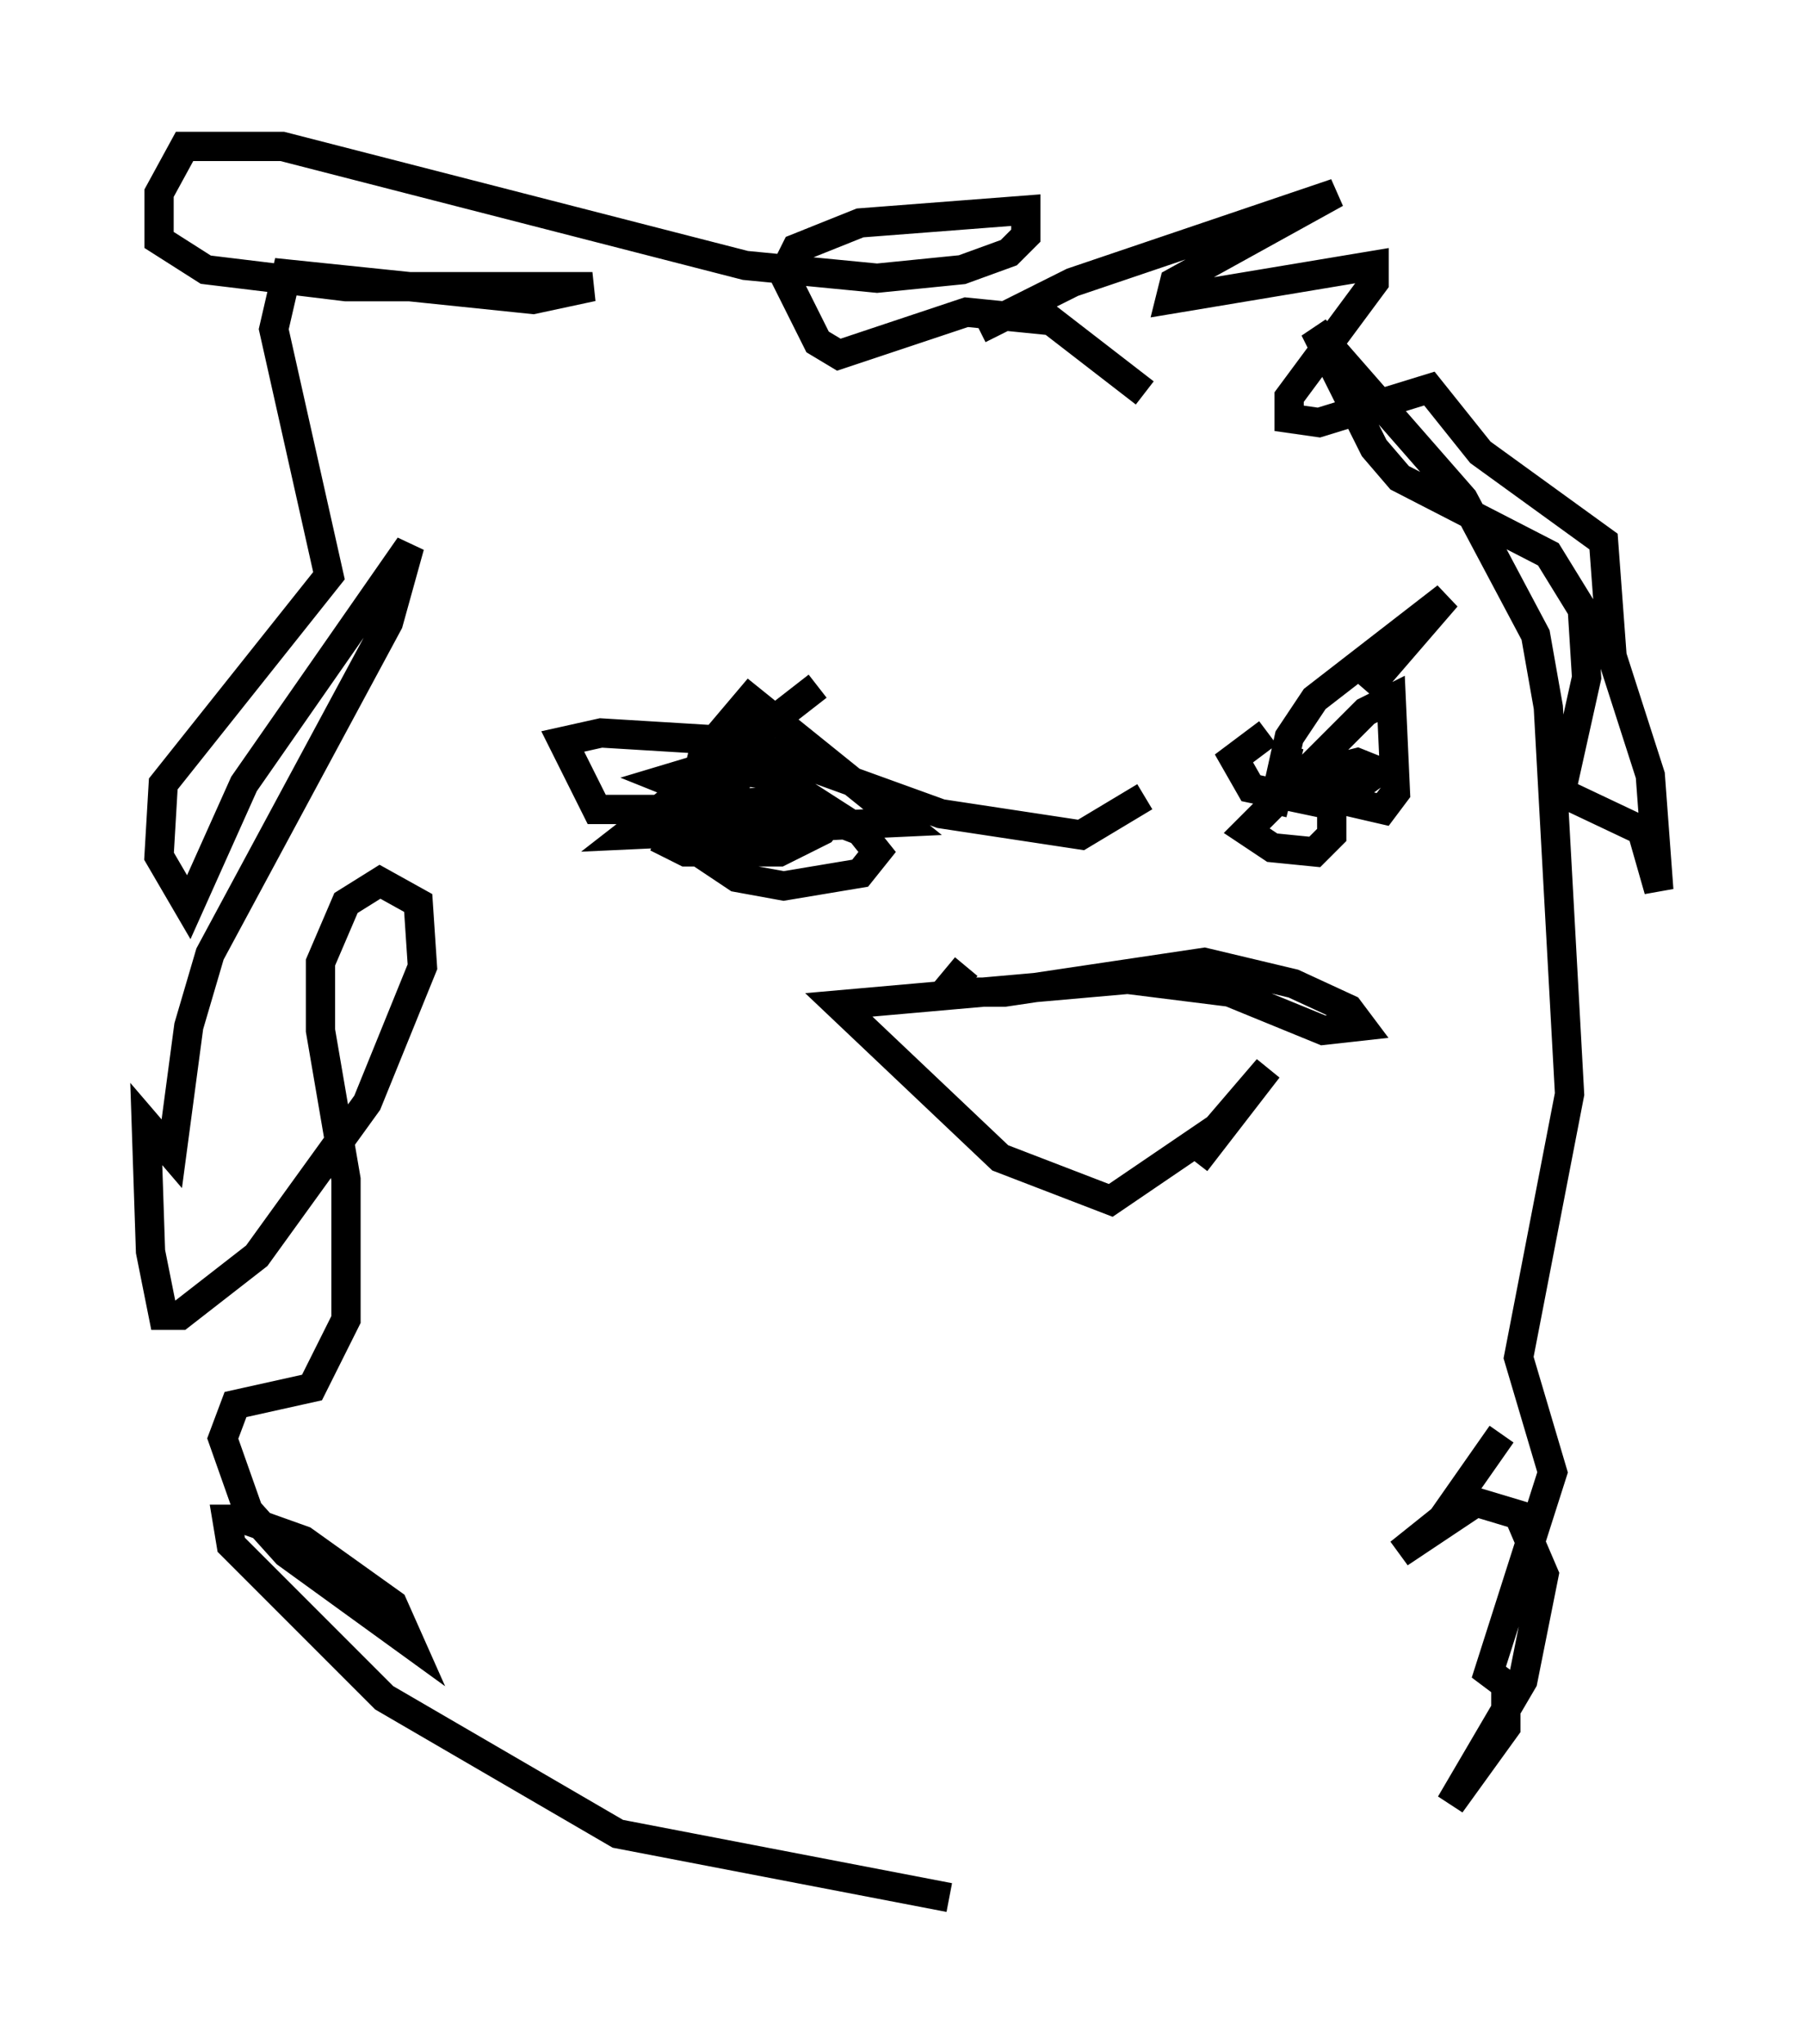 <?xml version="1.0" encoding="utf-8" ?>
<svg baseProfile="full" height="69.843" version="1.1" width="61.709" xmlns="http://www.w3.org/2000/svg" xmlns:ev="http://www.w3.org/2001/xml-events" xmlns:xlink="http://www.w3.org/1999/xlink"><defs /><rect fill="white" height="69.843" width="61.709" x="0" y="0" /><path d="M34.776, 11.391 m-1.307, -0.145 l3.196, -1.598 9.006, -3.05 l-5.52, 3.05 -0.145, 0.581 l6.972, -1.162 0.0, 0.581 l-2.905, 3.922 0.0, 0.726 l1.017, 0.145 3.777, -1.162 l1.743, 2.179 4.212, 3.05 l0.291, 3.922 1.307, 4.067 l0.291, 3.922 -0.581, -2.034 l-2.76, -1.307 0.872, -3.922 l-0.145, -2.324 -1.162, -1.888 l-5.084, -2.615 -0.872, -1.017 l-2.034, -4.067 5.084, 5.81 l2.469, 4.648 0.436, 2.469 l0.726, 13.218 -1.743, 9.006 l1.162, 3.922 -2.179, 6.827 l0.581, 0.436 0.0, 1.453 l-1.888, 2.615 2.469, -4.212 l0.726, -3.631 -0.872, -2.034 l-1.453, -0.436 -2.615, 1.743 l1.453, -1.162 2.034, -2.905 m0.291, -1.017 l0.0, 0.0 m-18.592, -14.961 l-0.726, 0.872 2.034, 0.0 l6.827, -1.017 3.05, 0.726 l1.888, 0.872 0.436, 0.581 l-1.307, 0.145 -3.196, -1.307 l-3.486, -0.436 -9.877, 0.872 l5.52, 5.229 3.777, 1.453 l3.631, -2.469 1.743, -2.034 l-2.469, 3.196 m-12.637, -11.62 l-1.743, -0.726 -1.888, 0.145 l-1.453, 0.581 -0.291, 0.726 l0.581, 0.291 3.196, 0.0 l1.453, -0.726 0.436, -0.581 l-2.034, -1.307 -2.324, -0.291 l-1.453, 0.436 0.726, 0.291 l1.307, -0.291 0.872, 0.291 m17.721, -1.888 l-1.162, 0.872 0.581, 1.017 l2.76, 0.581 1.598, -1.162 l-0.726, -0.291 -2.905, 0.726 l3.777, 0.872 0.436, -0.581 l-0.145, -3.196 -0.872, 0.436 l-4.067, 4.067 0.872, 0.581 l1.453, 0.145 0.581, -0.581 l0.0, -2.179 -0.436, 0.0 m-17.14, -2.905 l-6.536, 5.084 9.441, -0.436 l-5.229, -4.212 -1.598, 1.888 l-0.581, 2.324 0.436, 1.017 l1.307, 0.872 1.598, 0.291 l2.615, -0.436 0.581, -0.726 l-0.581, -0.726 -1.888, -0.726 l-7.117, 0.0 -1.162, -2.324 l1.307, -0.291 4.793, 0.291 l6.827, 2.469 4.793, 0.726 l2.179, -1.307 m7.553, -3.631 l2.76, -3.196 -4.503, 3.486 l-0.872, 1.307 -0.581, 2.615 l0.581, -2.324 m-4.939, -12.056 l-3.196, -2.469 -2.905, -0.291 l-4.358, 1.453 -0.726, -0.436 l-1.162, -2.324 0.436, -0.872 l2.179, -0.872 5.665, -0.436 l0.0, 0.872 -0.581, 0.581 l-1.598, 0.581 -2.905, 0.291 l-4.503, -0.436 -15.832, -4.067 l-3.341, 0.0 -0.872, 1.598 l0.0, 1.598 1.598, 1.017 l4.793, 0.581 8.425, 0.0 l-2.034, 0.436 -8.425, -0.872 l-0.436, 1.888 1.888, 8.425 l-5.665, 7.117 -0.145, 2.469 l1.017, 1.743 1.888, -4.212 l5.665, -8.134 -0.726, 2.615 l-6.101, 11.33 -0.726, 2.469 l-0.581, 4.358 -0.872, -1.017 l0.145, 4.358 0.436, 2.179 l0.581, 0.0 2.615, -2.034 l3.777, -5.229 1.888, -4.648 l-0.145, -2.179 -1.307, -0.726 l-1.162, 0.726 -0.872, 2.034 l0.0, 2.324 0.872, 5.084 l0.0, 4.793 -1.162, 2.324 l-2.615, 0.581 -0.436, 1.162 l0.872, 2.469 1.307, 1.453 l4.212, 3.05 -0.581, -1.307 l-3.05, -2.179 -2.034, -0.726 l-0.581, 0.0 0.145, 0.872 l5.229, 5.229 7.989, 4.648 l11.33, 2.179 " fill="none" stroke="black" stroke-width="1" /></svg>